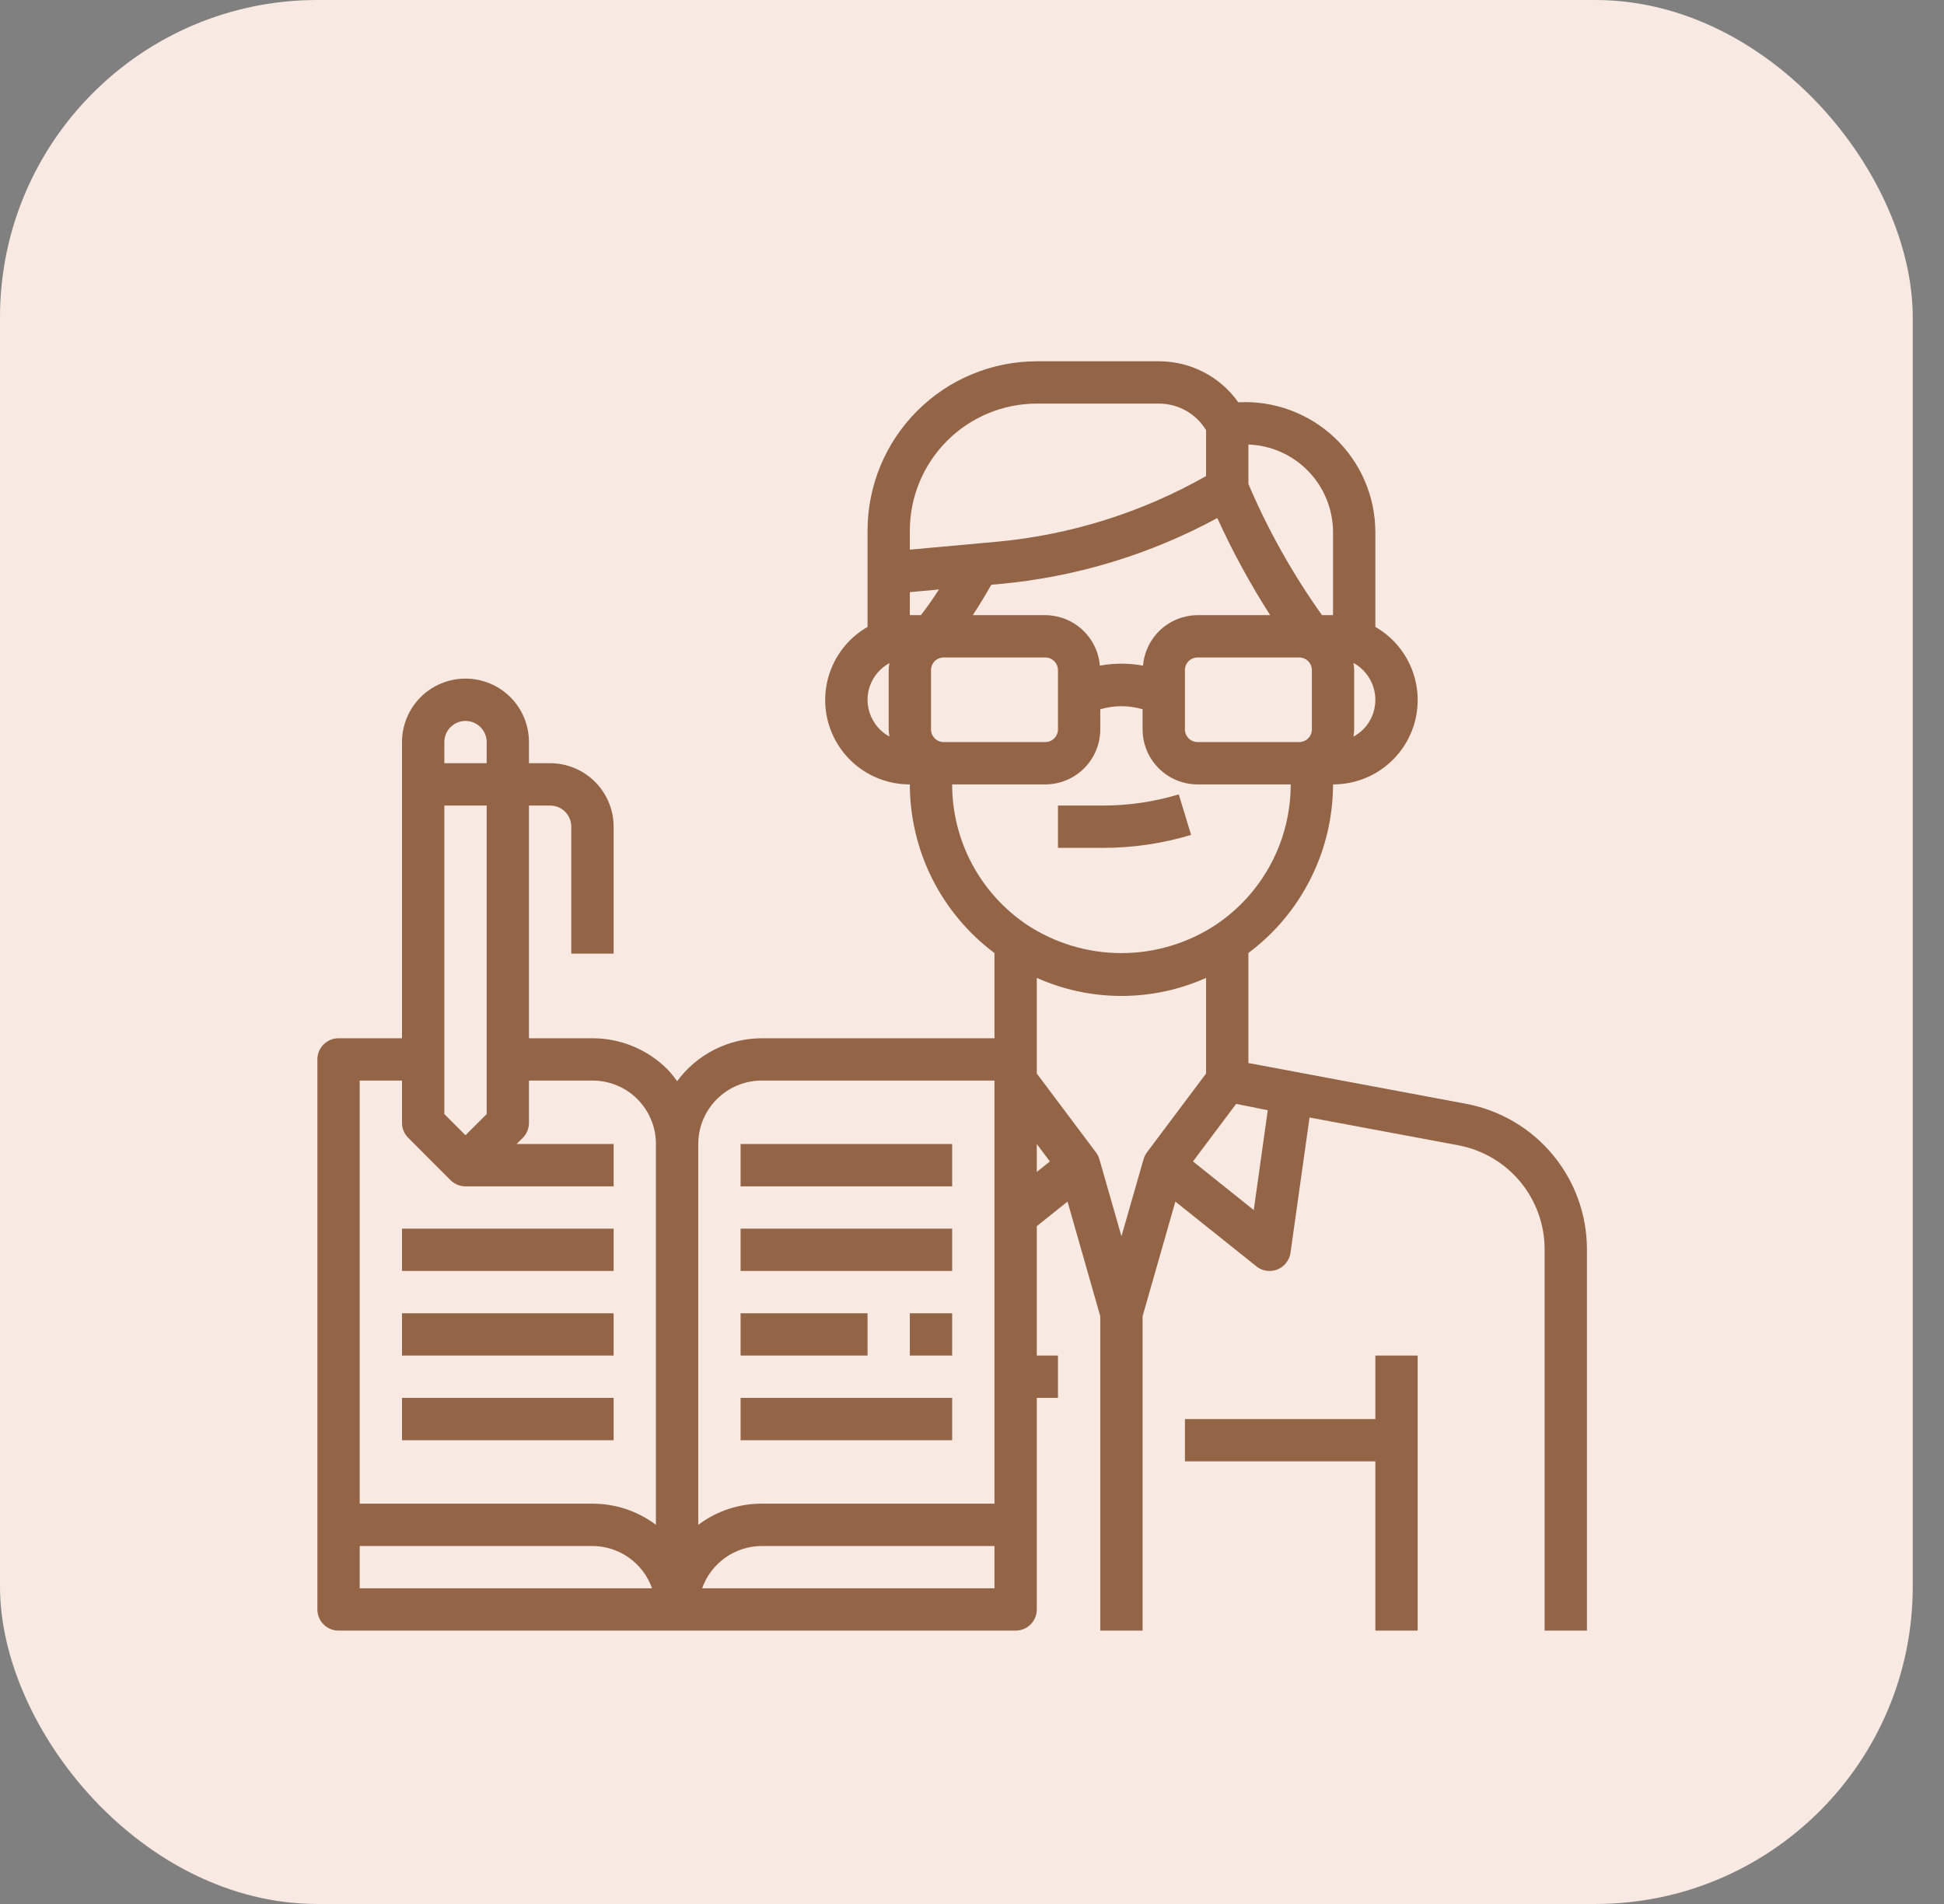<svg width="49" height="48" viewBox="0 0 49 48" fill="none" xmlns="http://www.w3.org/2000/svg">
<rect x="0" y="0" width="49" height="48" fill="#808080" stroke="none"/>
<rect width="48.212" height="48" rx="8" fill="#F8E9E2"/>
<path opacity="0.7" d="M36.957 27.828L31.467 26.799V24.025C32.128 23.531 32.665 22.89 33.035 22.152C33.406 21.414 33.599 20.6 33.6 19.775C34.069 19.776 34.526 19.623 34.898 19.338C35.271 19.053 35.539 18.653 35.661 18.2C35.783 17.747 35.751 17.266 35.571 16.833C35.392 16.4 35.073 16.038 34.667 15.805V13.419C34.667 12.973 34.576 12.532 34.4 12.123C34.224 11.714 33.967 11.345 33.644 11.038C33.32 10.731 32.938 10.494 32.52 10.34C32.102 10.186 31.657 10.118 31.212 10.142C30.985 9.822 30.685 9.56 30.336 9.38C29.987 9.2 29.6 9.107 29.207 9.108H26.133C25.002 9.109 23.918 9.559 23.118 10.359C22.318 11.159 21.868 12.243 21.867 13.375V15.805C21.46 16.038 21.142 16.4 20.962 16.833C20.782 17.266 20.751 17.747 20.872 18.2C20.994 18.653 21.262 19.053 21.635 19.338C22.008 19.623 22.464 19.776 22.933 19.775C22.934 20.6 23.127 21.415 23.497 22.153C23.868 22.891 24.405 23.533 25.067 24.027V26.175H19.2C18.784 26.176 18.375 26.274 18.004 26.463C17.634 26.651 17.313 26.923 17.067 27.258C16.991 27.15 16.908 27.048 16.818 26.952C16.317 26.454 15.639 26.174 14.933 26.175H13.333V20.308H13.867C14.008 20.308 14.144 20.364 14.244 20.464C14.344 20.564 14.4 20.7 14.4 20.841V24.041H15.467V20.841C15.467 20.417 15.298 20.01 14.998 19.71C14.698 19.41 14.291 19.241 13.867 19.241H13.333V18.708C13.333 18.284 13.165 17.877 12.865 17.576C12.565 17.276 12.158 17.108 11.733 17.108C11.309 17.108 10.902 17.276 10.602 17.576C10.302 17.877 10.133 18.284 10.133 18.708V26.175H8.533C8.392 26.175 8.256 26.231 8.156 26.331C8.056 26.431 8 26.567 8 26.708V40.575C8 40.716 8.056 40.852 8.156 40.952C8.256 41.052 8.392 41.108 8.533 41.108H25.6C25.741 41.108 25.877 41.052 25.977 40.952C26.077 40.852 26.133 40.716 26.133 40.575V35.241H26.667V34.175H26.133V30.912L26.908 30.292L27.733 33.182V41.108H28.8V33.182L29.626 30.292L31.667 31.924C31.761 32 31.879 32.041 32 32.041C32.068 32.041 32.135 32.029 32.197 32.004C32.285 31.969 32.361 31.912 32.419 31.837C32.478 31.763 32.515 31.675 32.528 31.582L33.008 28.172L36.763 28.874C37.373 28.99 37.925 29.315 38.321 29.794C38.717 30.273 38.934 30.876 38.933 31.497V41.108H40V31.497C40 30.627 39.696 29.784 39.14 29.114C38.585 28.444 37.812 27.989 36.957 27.828ZM34.115 16.713C34.26 16.792 34.384 16.904 34.478 17.04C34.572 17.175 34.633 17.331 34.656 17.494C34.679 17.658 34.664 17.824 34.612 17.98C34.559 18.137 34.471 18.279 34.354 18.395C34.282 18.464 34.202 18.523 34.115 18.57C34.125 18.51 34.131 18.449 34.133 18.388V16.895C34.131 16.834 34.125 16.773 34.115 16.713ZM21.867 17.641C21.867 17.452 21.919 17.267 22.016 17.104C22.113 16.942 22.252 16.808 22.418 16.718C22.408 16.776 22.402 16.835 22.4 16.895V18.388C22.402 18.449 22.408 18.509 22.418 18.569C22.252 18.478 22.113 18.344 22.016 18.18C21.919 18.017 21.867 17.831 21.867 17.641ZM11.2 18.708C11.2 18.567 11.256 18.431 11.356 18.331C11.456 18.231 11.592 18.175 11.733 18.175C11.875 18.175 12.01 18.231 12.111 18.331C12.21 18.431 12.267 18.567 12.267 18.708V19.241H11.2V18.708ZM11.2 20.308H12.267V28.087L11.733 28.62L11.2 28.087V20.308ZM9.067 40.041V38.975H14.933C15.263 38.976 15.584 39.079 15.853 39.27C16.122 39.461 16.325 39.73 16.435 40.041H9.067ZM16.533 31.497V38.441C16.072 38.094 15.511 37.907 14.933 37.908H9.067V27.241H10.133V28.308C10.133 28.449 10.19 28.585 10.29 28.685L11.356 29.752C11.456 29.852 11.592 29.908 11.733 29.908H15.467V28.841H13.021L13.177 28.685C13.277 28.585 13.333 28.449 13.333 28.308V27.241H14.933C15.144 27.241 15.352 27.282 15.546 27.362C15.74 27.442 15.917 27.56 16.066 27.709C16.214 27.858 16.332 28.034 16.412 28.229C16.493 28.423 16.534 28.631 16.533 28.841V31.497ZM25.067 40.041H17.698C17.808 39.73 18.011 39.461 18.28 39.27C18.549 39.079 18.87 38.976 19.2 38.975H25.067V40.041ZM25.067 28.841V37.908H19.2C18.623 37.907 18.061 38.094 17.6 38.441V28.841C17.6 28.417 17.769 28.01 18.069 27.71C18.369 27.41 18.776 27.241 19.2 27.241H25.067V28.841ZM33.067 18.388C33.067 18.473 33.033 18.554 32.973 18.614C32.913 18.674 32.831 18.708 32.747 18.708H30.187C30.102 18.708 30.02 18.674 29.96 18.614C29.9 18.554 29.867 18.473 29.867 18.388V16.895C29.867 16.81 29.9 16.728 29.96 16.668C30.02 16.608 30.102 16.575 30.187 16.575H32.747C32.831 16.575 32.913 16.608 32.973 16.668C33.033 16.728 33.067 16.81 33.067 16.895V18.388ZM31.467 11.206C32.04 11.227 32.582 11.469 32.98 11.882C33.378 12.295 33.6 12.846 33.6 13.419V15.508H33.322C32.586 14.476 31.963 13.367 31.467 12.201V11.206ZM32.016 15.508H30.187C29.84 15.51 29.506 15.641 29.251 15.877C28.997 16.113 28.84 16.435 28.811 16.781C28.451 16.715 28.082 16.715 27.722 16.781C27.694 16.435 27.537 16.113 27.282 15.877C27.027 15.641 26.694 15.51 26.347 15.508H24.52C24.675 15.272 24.831 15.014 24.987 14.742L25.218 14.721C27.133 14.543 28.992 13.977 30.683 13.06C31.068 13.907 31.514 14.725 32.016 15.508ZM22.933 13.375C22.934 12.526 23.272 11.713 23.872 11.113C24.471 10.513 25.285 10.175 26.133 10.175H29.207C29.447 10.174 29.683 10.235 29.892 10.352C30.101 10.47 30.276 10.639 30.4 10.845V12.002C28.778 12.923 26.978 13.487 25.12 13.658L22.933 13.857V13.375ZM22.933 15.508V14.928L23.668 14.861C23.514 15.098 23.362 15.315 23.212 15.508H22.933ZM23.467 18.388V16.895C23.467 16.81 23.5 16.728 23.56 16.668C23.62 16.608 23.702 16.575 23.787 16.575H26.347C26.389 16.575 26.43 16.583 26.469 16.599C26.508 16.615 26.543 16.639 26.573 16.668C26.603 16.698 26.626 16.733 26.642 16.772C26.658 16.811 26.667 16.853 26.667 16.895V18.388C26.667 18.43 26.658 18.472 26.642 18.51C26.626 18.549 26.603 18.584 26.573 18.614C26.543 18.644 26.508 18.668 26.469 18.684C26.43 18.7 26.389 18.708 26.347 18.708H23.787C23.745 18.708 23.703 18.7 23.664 18.684C23.625 18.668 23.59 18.644 23.56 18.614C23.531 18.584 23.507 18.549 23.491 18.51C23.475 18.472 23.467 18.43 23.467 18.388ZM25.896 23.321C25.313 22.932 24.834 22.404 24.503 21.786C24.172 21.167 23.999 20.476 24 19.775H26.347C26.714 19.775 27.067 19.628 27.327 19.368C27.587 19.108 27.733 18.756 27.733 18.388V17.881C28.081 17.778 28.452 17.778 28.8 17.881V18.388C28.8 18.756 28.946 19.108 29.206 19.368C29.466 19.628 29.819 19.775 30.187 19.775H32.533C32.534 20.476 32.361 21.167 32.03 21.786C31.699 22.405 31.22 22.932 30.636 23.321C29.932 23.782 29.108 24.028 28.266 24.028C27.424 24.028 26.601 23.782 25.896 23.321ZM26.133 29.545V28.841L26.463 29.281L26.133 29.545ZM28.907 29.055C28.869 29.107 28.84 29.166 28.823 29.229L28.267 31.167L27.712 29.228C27.695 29.166 27.666 29.107 27.627 29.055L26.133 27.064V24.653C26.805 24.953 27.532 25.108 28.267 25.108C29.002 25.108 29.729 24.953 30.4 24.653V27.064L28.907 29.055ZM31.602 30.506L30.07 29.28L31.158 27.829L31.955 27.989L31.602 30.506ZM34.667 34.175H35.733V41.108H34.667V36.841H29.867V35.775H34.667V34.175ZM30.022 21.048C29.3 21.266 28.55 21.376 27.796 21.375H26.667V20.308H27.796C28.445 20.309 29.09 20.214 29.712 20.027L30.022 21.048ZM10.133 30.975H15.467V32.041H10.133V30.975ZM10.133 33.108H15.467V34.175H10.133V33.108ZM10.133 35.241H15.467V36.308H10.133V35.241ZM18.667 28.841H24V29.908H18.667V28.841ZM18.667 30.975H24V32.041H18.667V30.975ZM21.867 34.175H18.667V33.108H21.867V34.175ZM18.667 35.241H24V36.308H18.667V35.241ZM22.933 33.108H24V34.175H22.933V33.108Z" fill="#692D05"/>
</svg>
